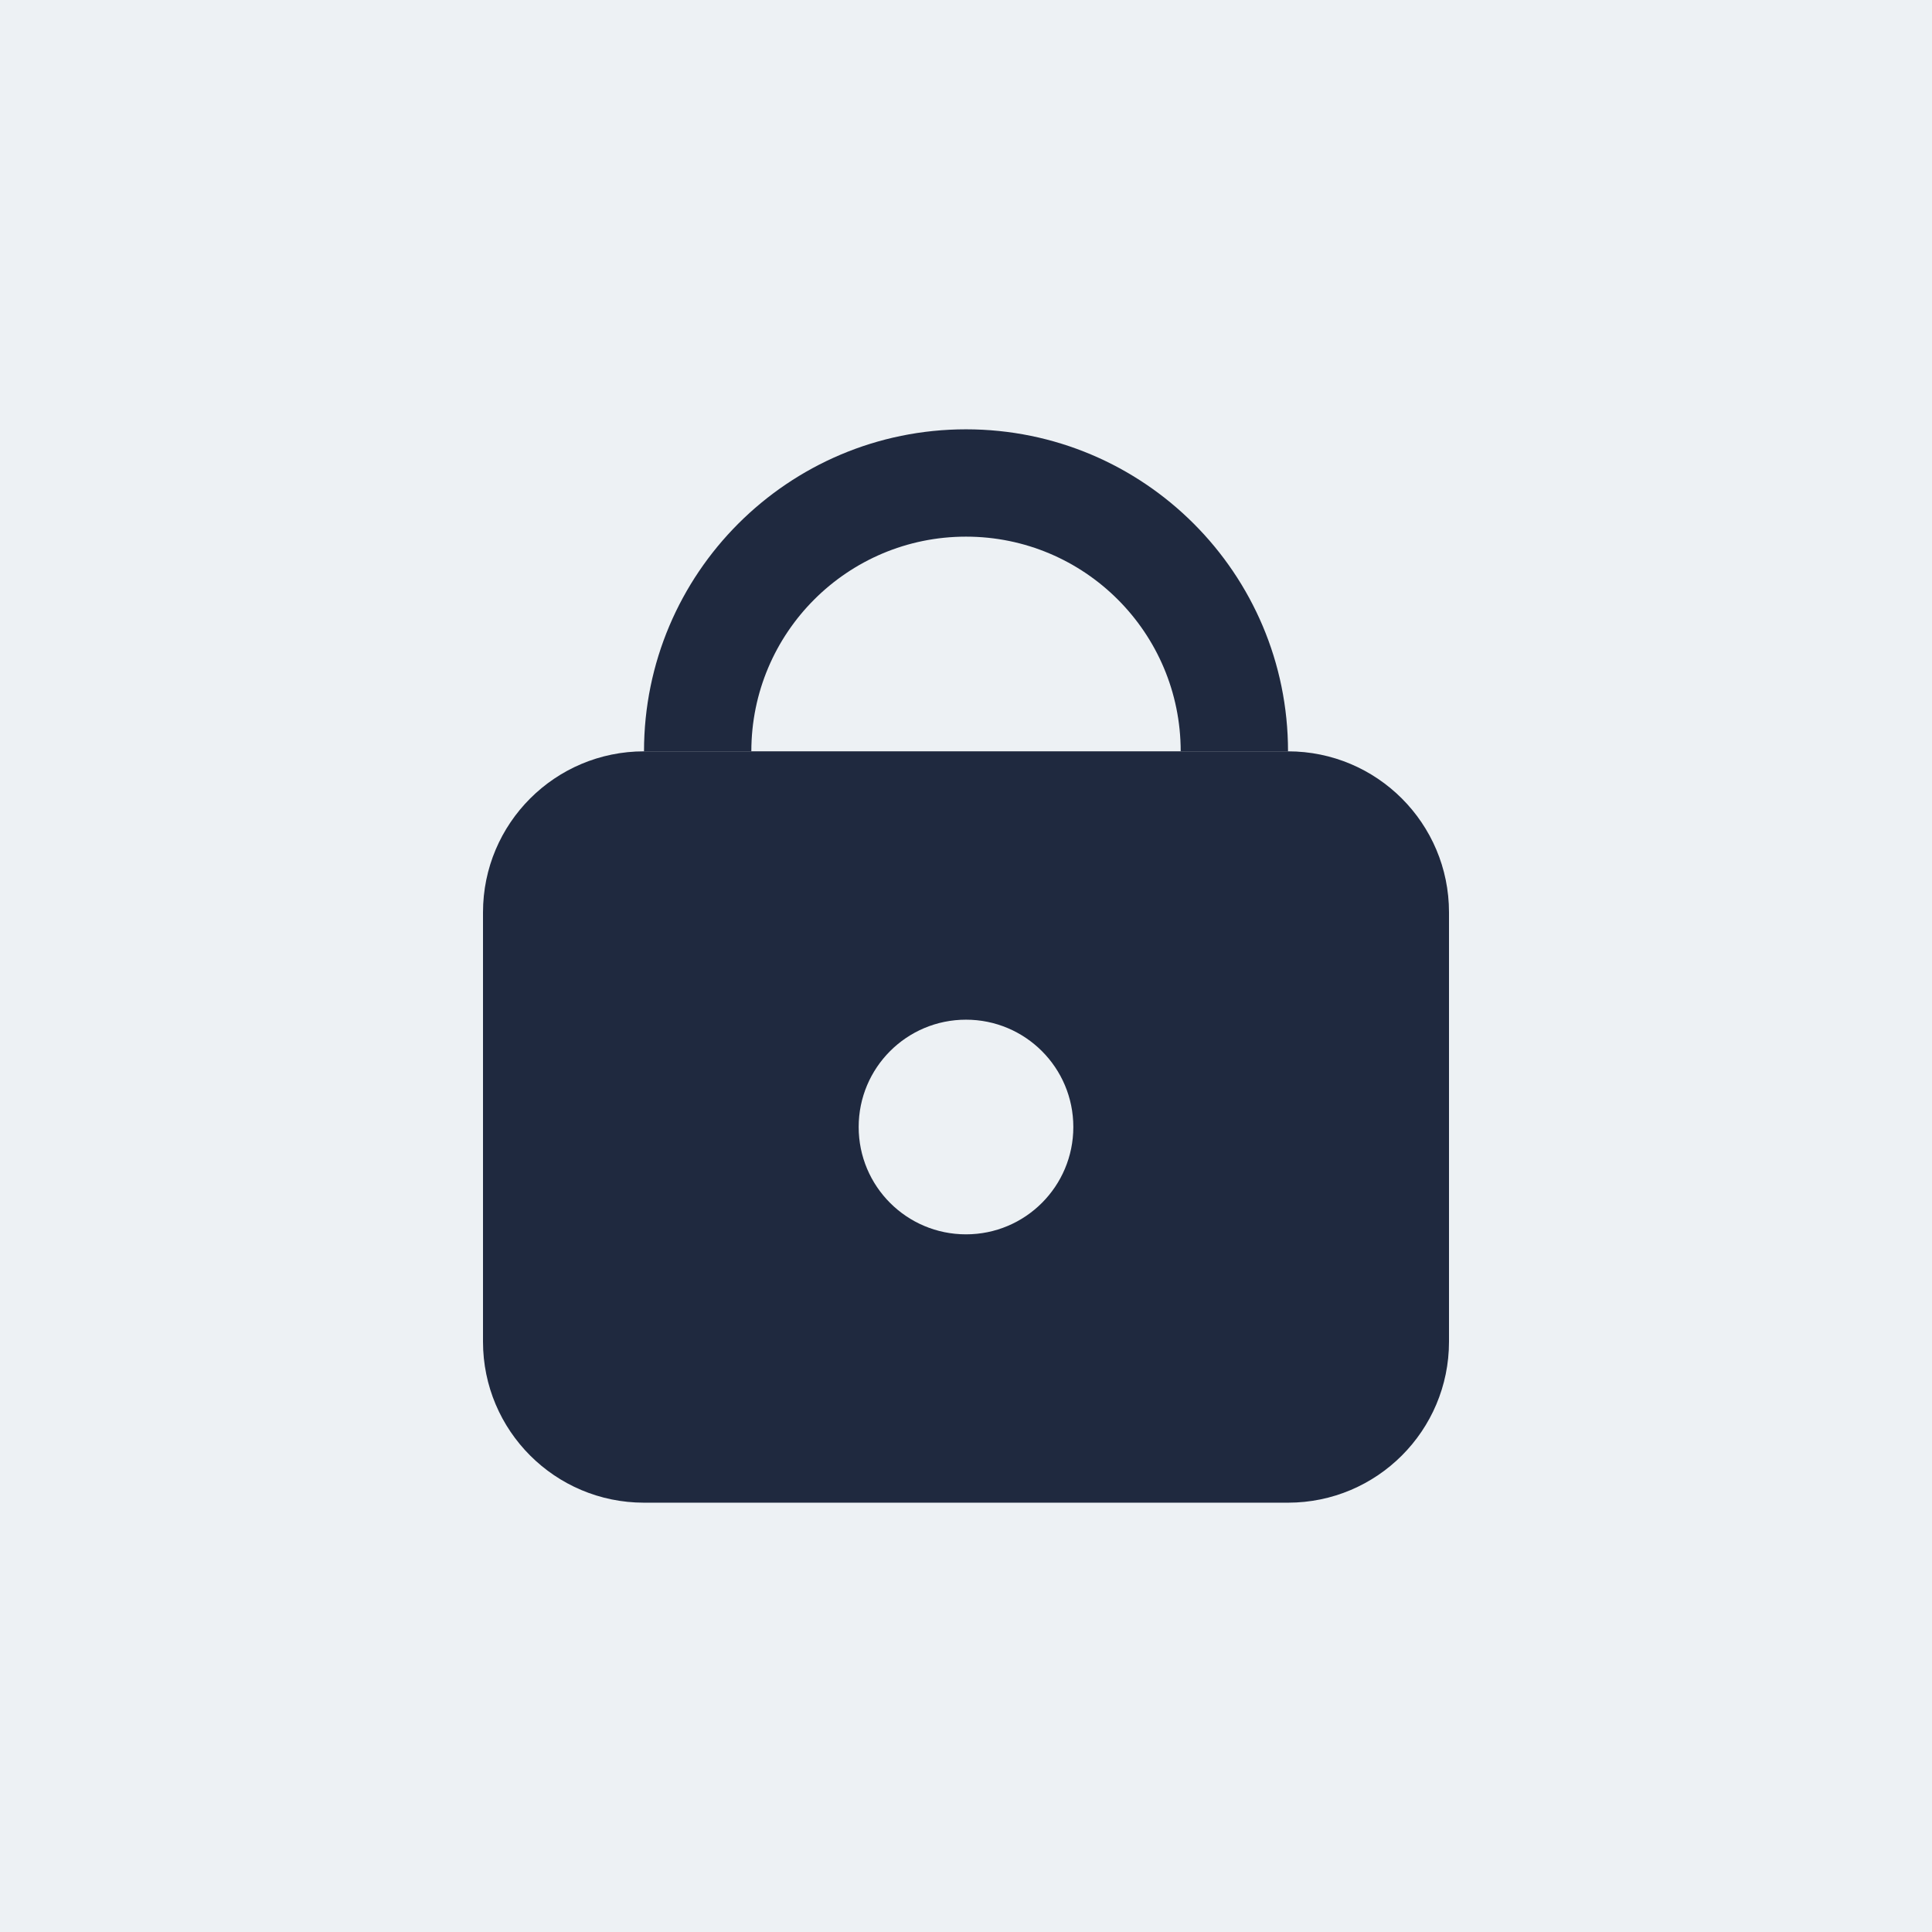 <svg width="56" height="56" viewBox="0 0 56 56" fill="none" xmlns="http://www.w3.org/2000/svg">
<rect width="56" height="56" fill="#EDF1F4"/>
<path d="M37.334 43.556H18.667C16.089 43.556 14 41.467 14 38.889V26.445C14 23.867 16.089 21.778 18.667 21.778H37.334C39.911 21.778 42 23.867 42 26.445V38.889C42 41.467 39.911 43.556 37.334 43.556Z" fill="#1F293F"/>
<path d="M21.778 21.778C21.778 18.341 24.564 15.555 28 15.555C31.437 15.555 34.223 18.341 34.223 21.778H37.334C37.334 16.623 33.155 12.444 28 12.444C22.845 12.444 18.667 16.623 18.667 21.778H21.778Z" fill="#1F293F"/>
<path d="M28 29.556C26.281 29.556 24.889 30.948 24.889 32.667C24.889 34.386 26.281 35.778 28 35.778C29.719 35.778 31.111 34.386 31.111 32.667C31.111 30.948 29.719 29.556 28 29.556Z" fill="#EDF1F4"/>
</svg>
